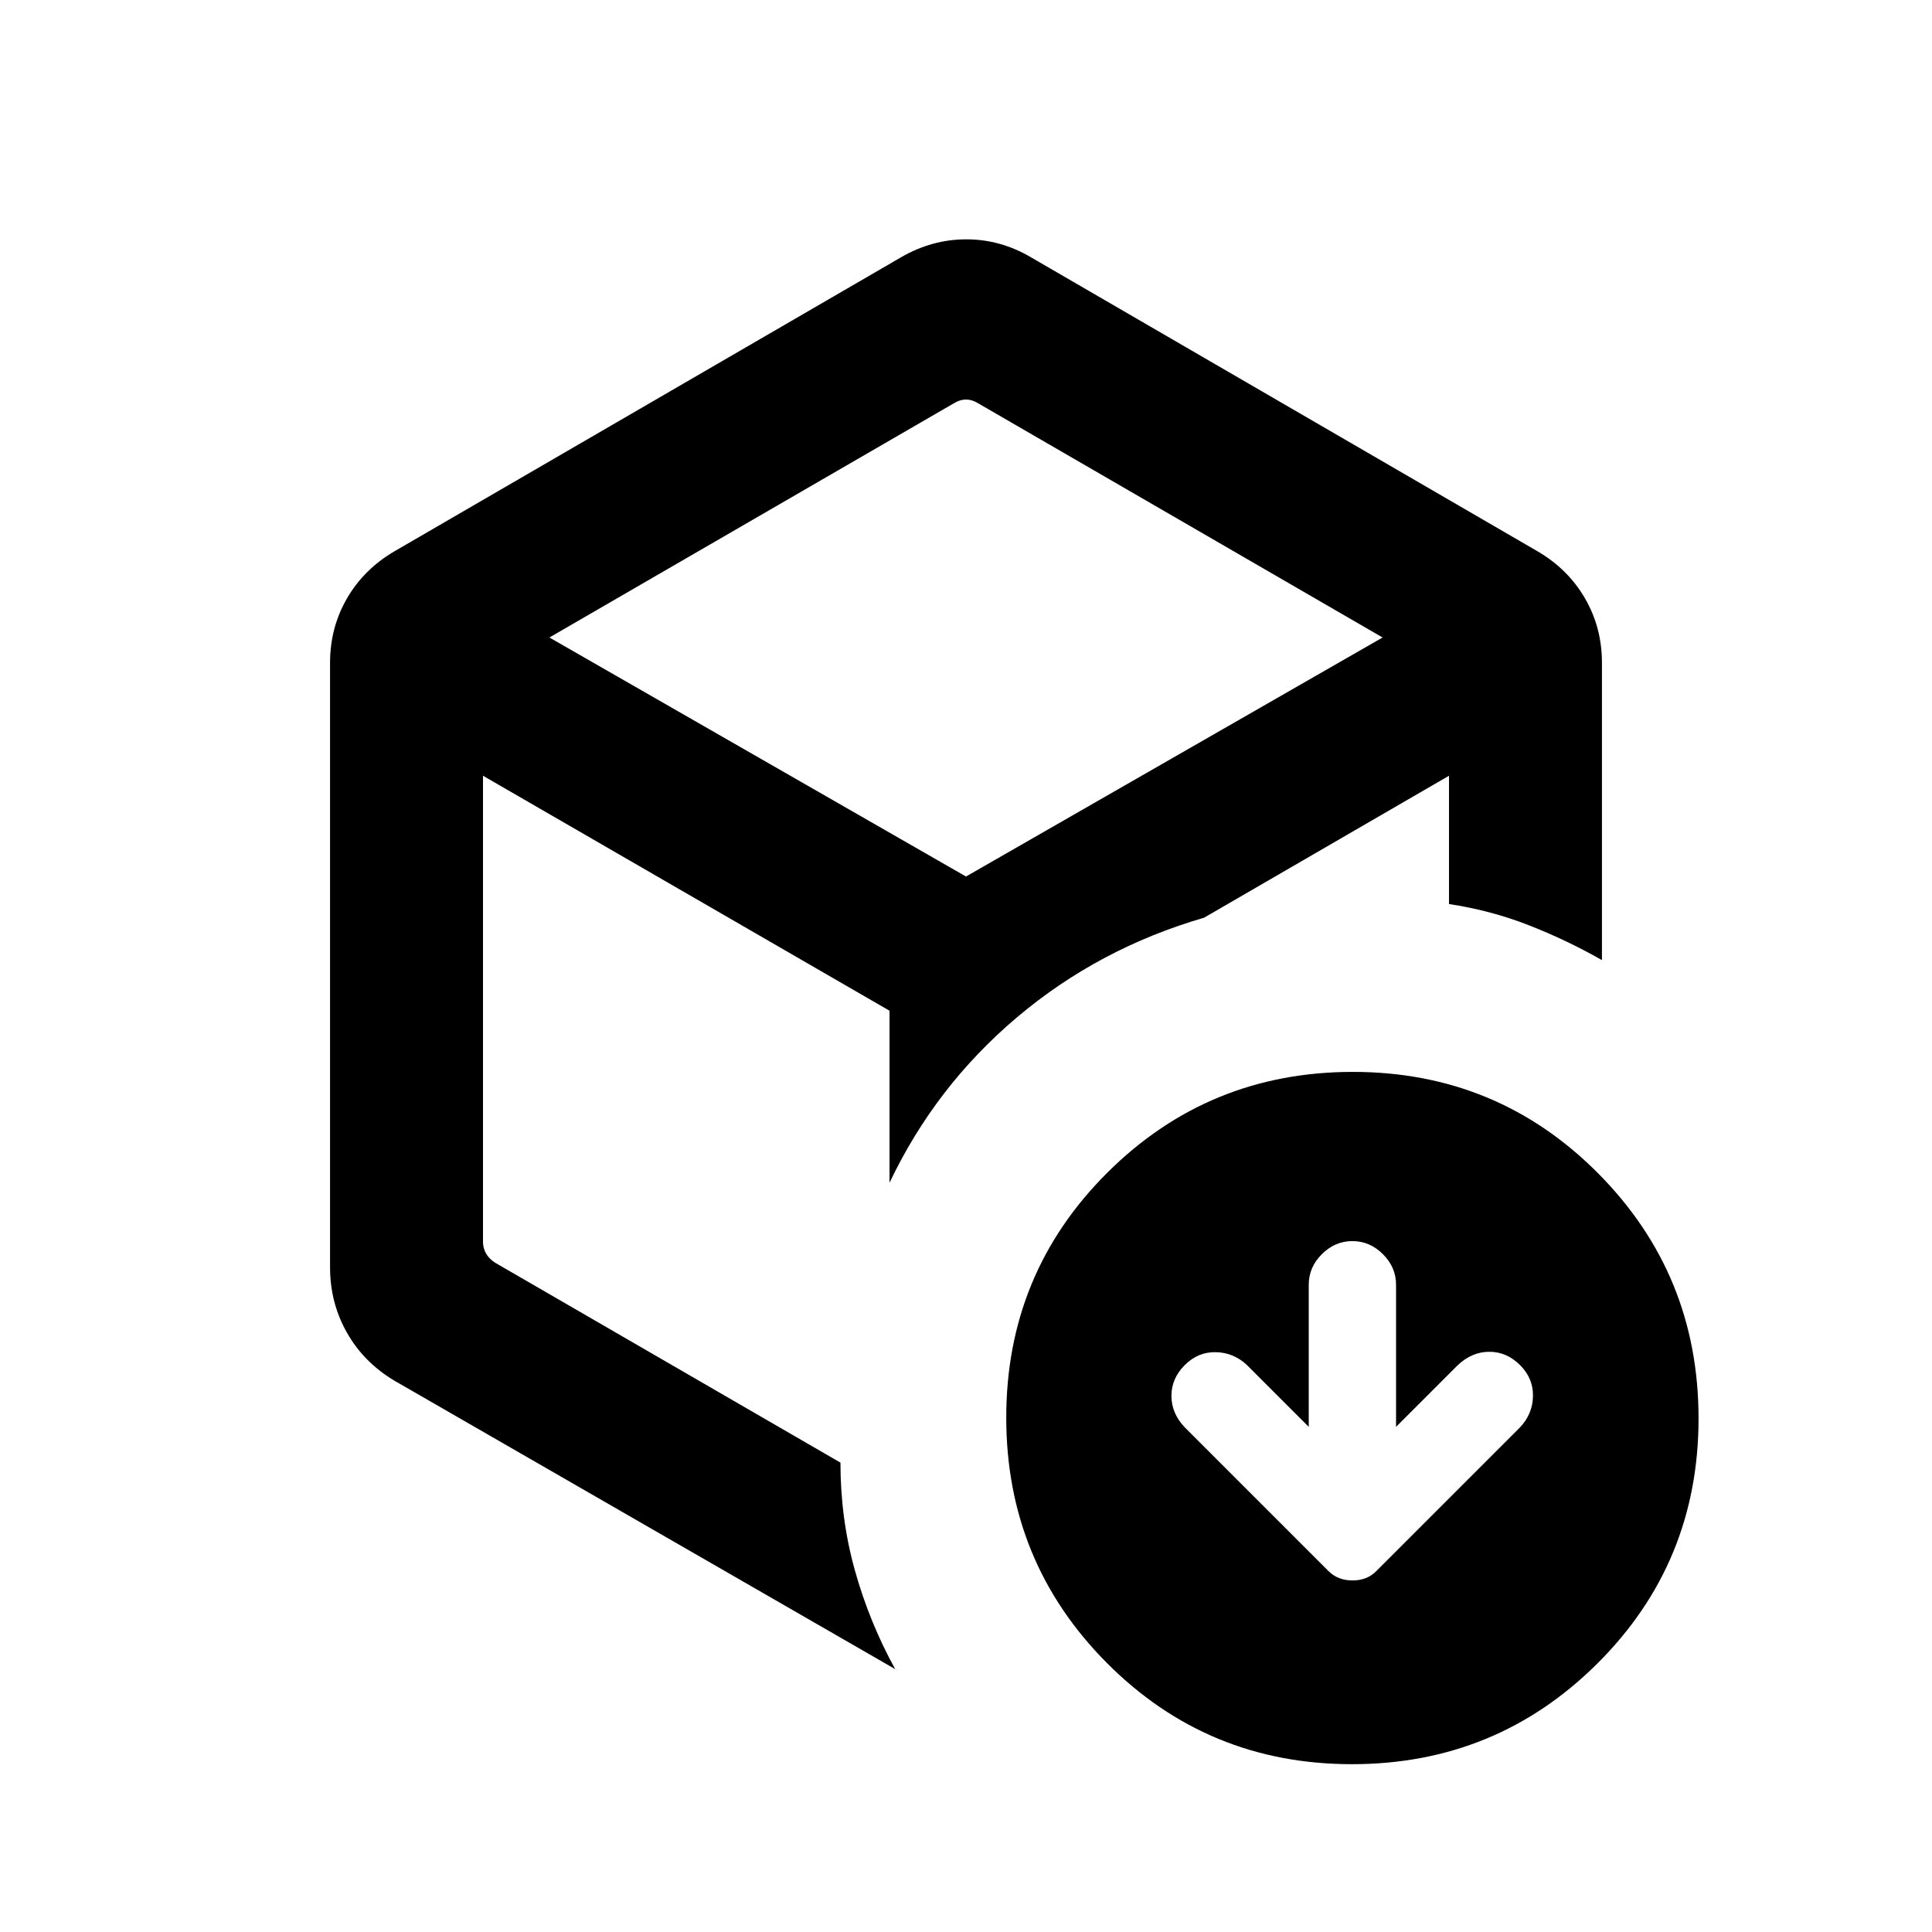 <svg xmlns="http://www.w3.org/2000/svg" height="20" viewBox="0 -960 960 960" width="20"><path d="M480-497.538Zm-32.154-334.691q15.334-8.846 32.283-8.846 16.948 0 32.025 8.846l251.691 146.076q15.273 8.894 23.713 23.447 8.441 14.554 8.441 32.014v147.767q-17.494-9.966-36.439-17.367-18.945-7.401-39.56-10.489v-63.758l-121.693 70.538q-52.384 15.231-92.922 49.462-40.538 34.23-63.384 82.23v-85.461L240-574.539v231.664q0 3.077 1.539 5.77 1.538 2.692 4.615 4.615l171.462 99.26q0 27.922 7.192 53.614 7.192 25.692 19.961 48.922.77.385.962.577.192.192.962.577L196.155-273.847q-15.273-9.053-23.713-23.868-8.441-14.814-8.441-32.593v-300.384q0-17.46 8.441-32.014 8.44-14.553 23.713-23.447l251.691-146.076Zm26 72.691L272.999-643.23 480-524.461 687.001-643.23 486.154-759.538q-3.077-1.923-6.154-1.923t-6.154 1.923Zm176.462 508.537-30.692-30.692q-6.595-6.231-15.451-6.423-8.857-.193-15.472 6.423-6.615 6.615-6.615 15.279 0 8.665 6.578 15.607l71.453 71.453q4.66 4.66 11.961 4.66t11.858-4.697l71.379-71.379q6.231-6.595 6.423-15.451.192-8.857-6.423-15.472-6.615-6.616-15.279-6.616-8.665 0-15.776 6.748l-30.56 30.56v-70.615q0-8.677-6.508-15.185-6.507-6.507-15.184-6.507t-15.184 6.507q-6.508 6.508-6.508 15.185v70.615Zm21.466 167.614q-71.696 0-121.735-50.264-50.038-50.265-50.038-121.961t50.265-121.734q50.264-50.038 121.96-50.038t121.735 50.264q50.038 50.264 50.038 121.96 0 71.697-50.265 121.735-50.264 50.038-121.96 50.038Z"/></svg>
